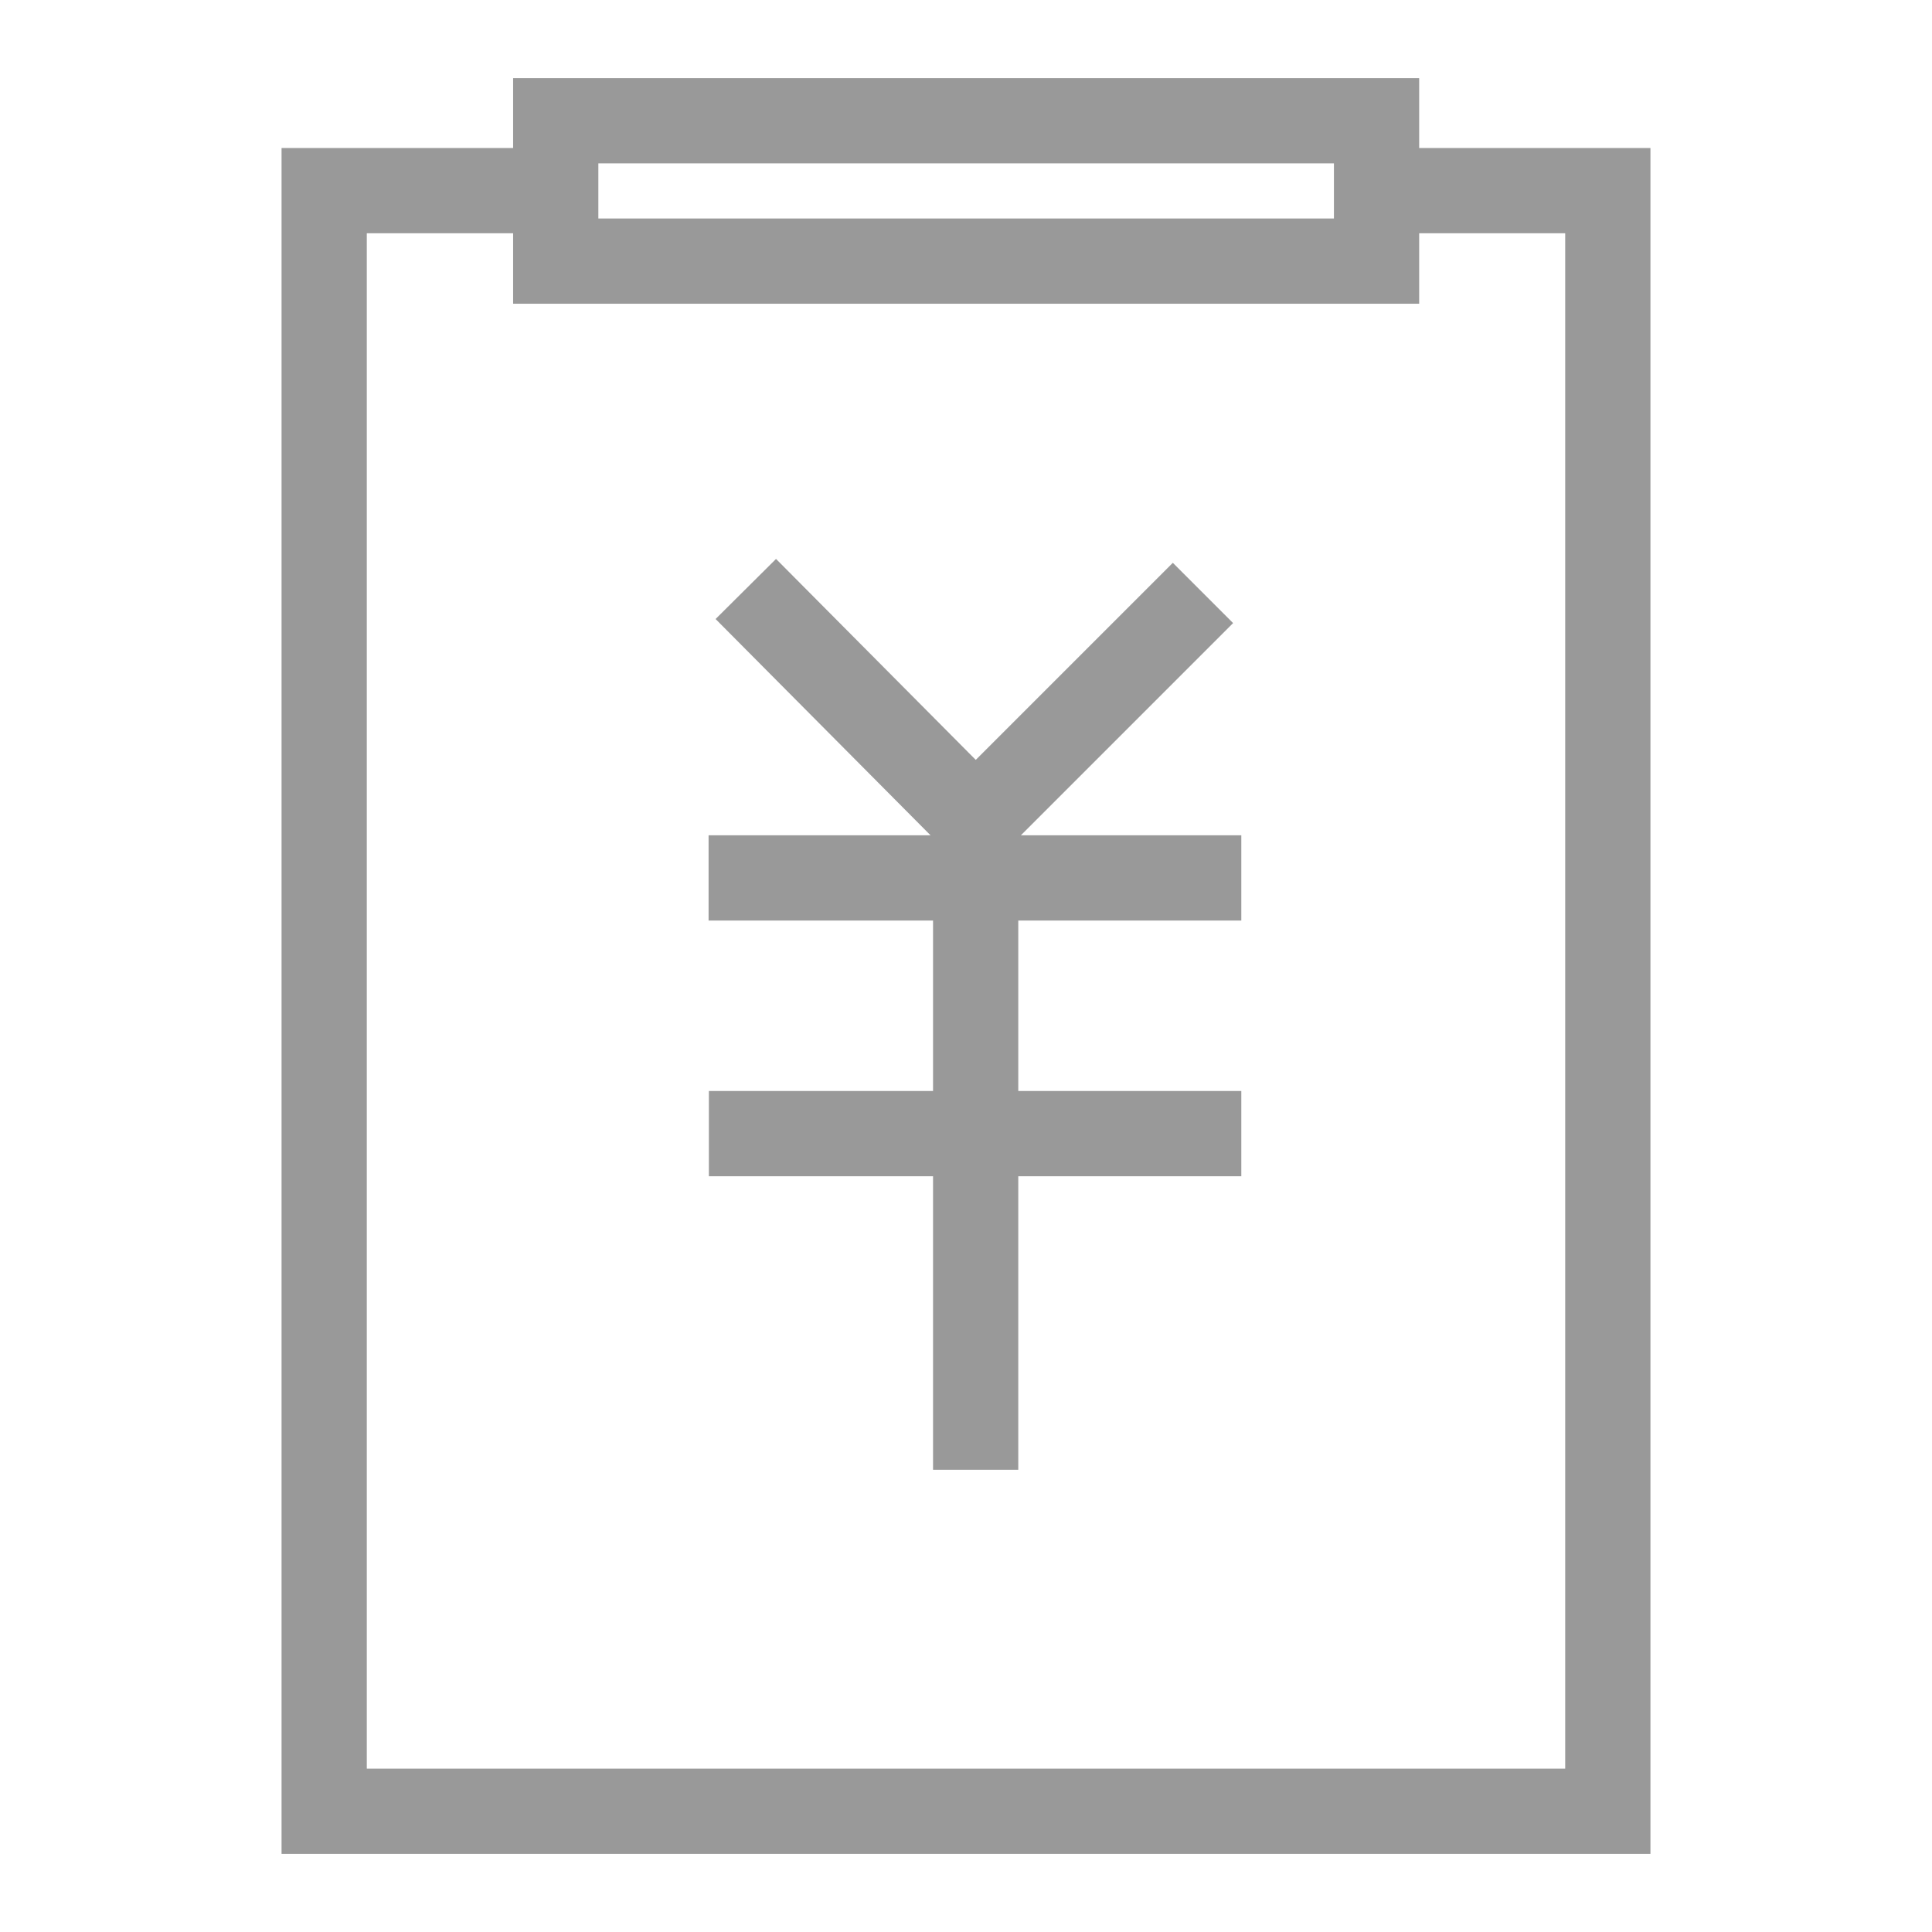 <svg xmlns="http://www.w3.org/2000/svg" viewBox="0 0 68 68"><defs><style>.cls-1,.cls-2{fill:none;}.cls-1{stroke:#999;stroke-miterlimit:10;stroke-width:3px;}</style></defs><title>资源 119</title><g id="图层_2" data-name="图层 2"><g id="图层_1-2" data-name="图层 1"><path class="cls-1" d="M42.34,20.87l-8,8-8.09-8.14m8.09,9v22M24.94,30.9H43.69m-18.74,9H43.69"/><polyline class="cls-1" points="48.81 6.71 56.59 6.71 56.59 63.75 11.41 63.75 11.41 6.71 19.93 6.71"/><rect class="cls-1" x="19.56" y="4.25" width="28.89" height="4.94"/><rect class="cls-2" width="68" height="68"/></g></g></svg>